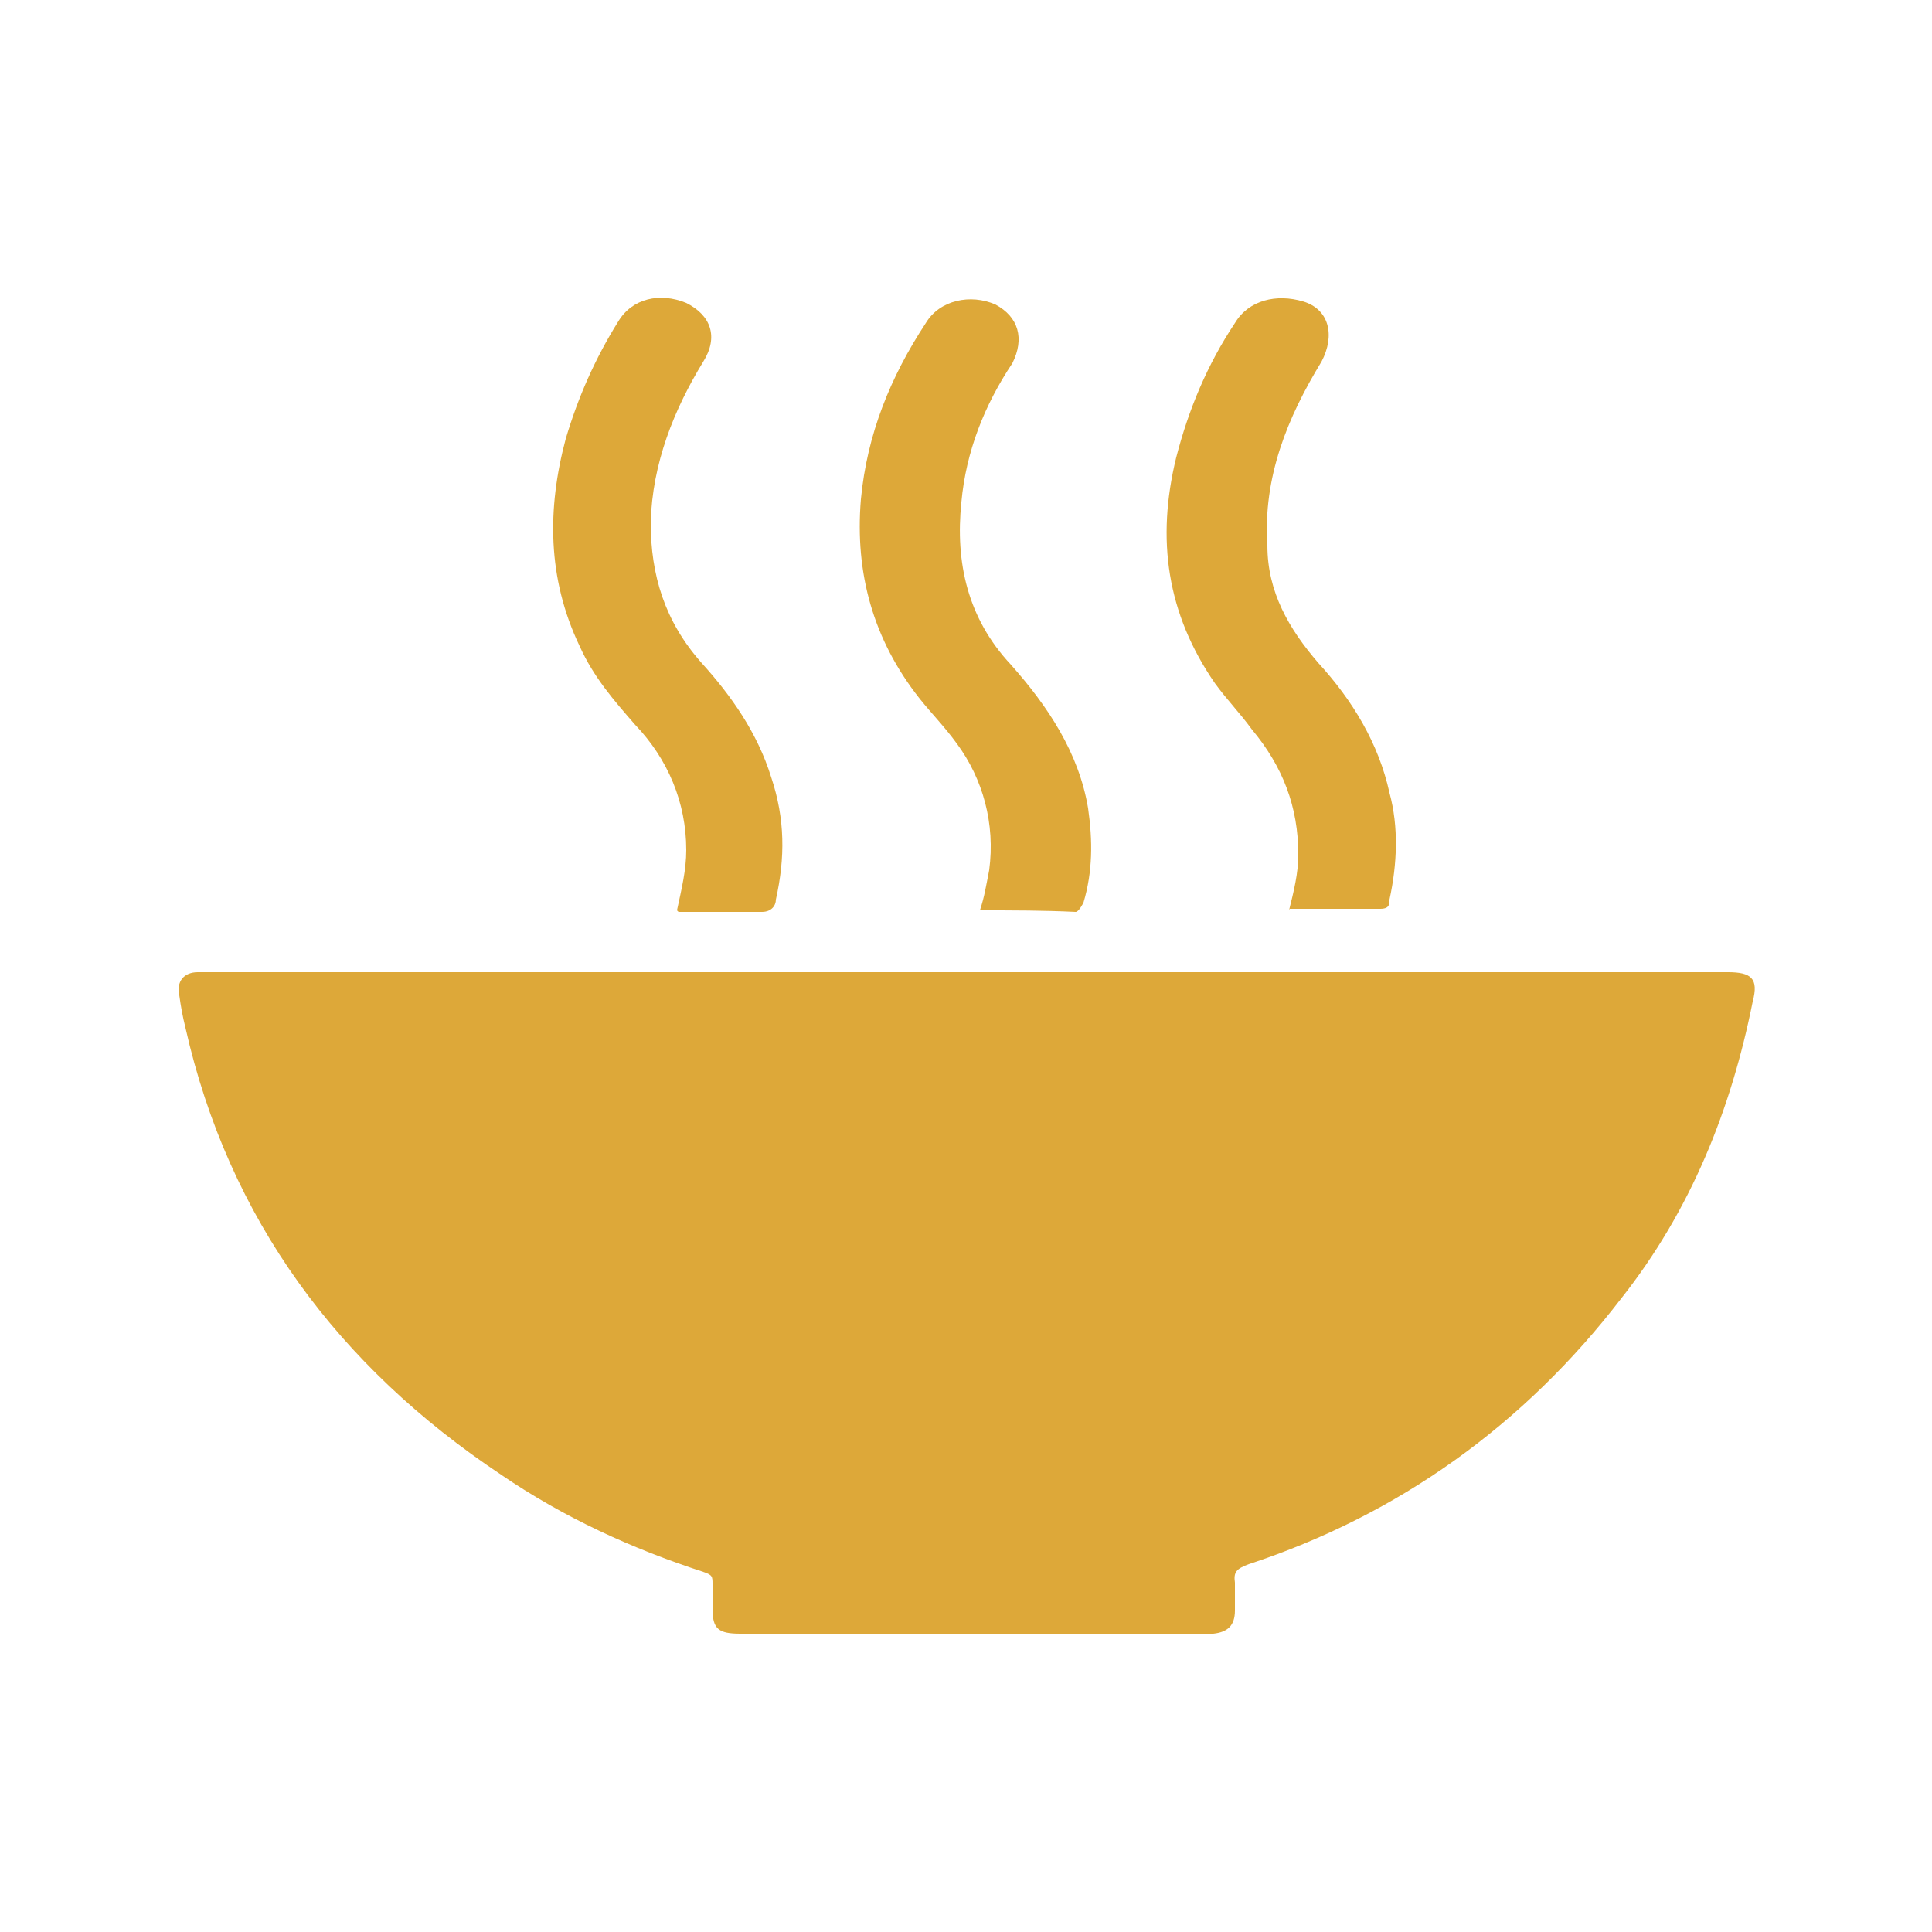 <?xml version="1.0" encoding="UTF-8"?>
<svg id="Layer_1" xmlns="http://www.w3.org/2000/svg" version="1.1" viewBox="0 0 125 125">
  <!-- Generator: Adobe Illustrator 29.0.1, SVG Export Plug-In . SVG Version: 2.1.0 Build 192)  -->
  <defs>
    <style>
      .st0 {
        fill: #dda839;
      }
    </style>
  </defs>
  <path class="st0" d="M62.7,62.9h49.1c1.5,0,2,.4,1.6,1.9-1.4,7-4,13.5-8.5,19.2-6.3,8.2-14.4,14-24.1,17.2-.8.3-1,.5-.9,1.2v1.8c0,1-.5,1.4-1.4,1.5h-30.6c-1.4,0-1.8-.3-1.8-1.6v-1.6c0-.5,0-.6-.6-.8-4.6-1.5-9-3.5-13.1-6.3-10.5-7-17.6-16.5-20.4-28.9-.2-.8-.3-1.4-.4-2.1-.2-.9.3-1.5,1.2-1.5h50,0Z"/>
  <path class="st0" d="M83.4,58.9c.3-1.2.6-2.4.6-3.6,0-3.1-1-5.7-3-8.1-.8-1.1-1.6-1.9-2.4-3-3.1-4.5-3.8-9.3-2.5-14.6.8-3.1,2-6,3.8-8.7.9-1.5,2.7-1.9,4.4-1.4s2.1,2.2,1.2,3.9c-2.2,3.6-3.8,7.5-3.5,11.9,0,3,1.4,5.4,3.3,7.6,2.2,2.4,3.9,5.2,4.6,8.4.6,2.2.5,4.6,0,6.9,0,.3,0,.6-.6.6h-5.9Z"/>
  <path class="st0" d="M63.4,58.9c.3-.9.4-1.6.6-2.6.4-3-.4-5.9-2.1-8.2-.8-1.1-1.6-1.9-2.4-2.9-3-3.8-4.2-8.1-3.8-12.9.4-4.2,1.9-7.9,4.2-11.4.9-1.5,2.9-1.9,4.5-1.2,1.5.8,1.9,2.2,1.1,3.8-1.8,2.7-3,5.7-3.3,9-.4,3.9.4,7.5,3.2,10.5,2.4,2.7,4.4,5.7,5,9.3.3,2.1.3,4.1-.3,6.1,0,0-.3.6-.5.6-2.1-.1-4-.1-6.2-.1Z"/>
  <path class="st0" d="M43.8,58.9c.3-1.4.6-2.6.6-3.9,0-3.1-1.2-5.9-3.3-8.1-1.4-1.6-2.7-3.1-3.6-5.1-2.1-4.4-2.1-8.9-.9-13.4.8-2.7,1.9-5.2,3.4-7.6.9-1.5,2.7-1.9,4.4-1.2,1.6.8,2.1,2.2,1.1,3.8-1.9,3.1-3.3,6.6-3.4,10.4,0,3.4.9,6.4,3.3,9.1,1.9,2.1,3.6,4.5,4.5,7.4.9,2.7.9,5.2.3,7.9,0,.4-.3.8-.9.8h-5.4Z"/>
</svg>